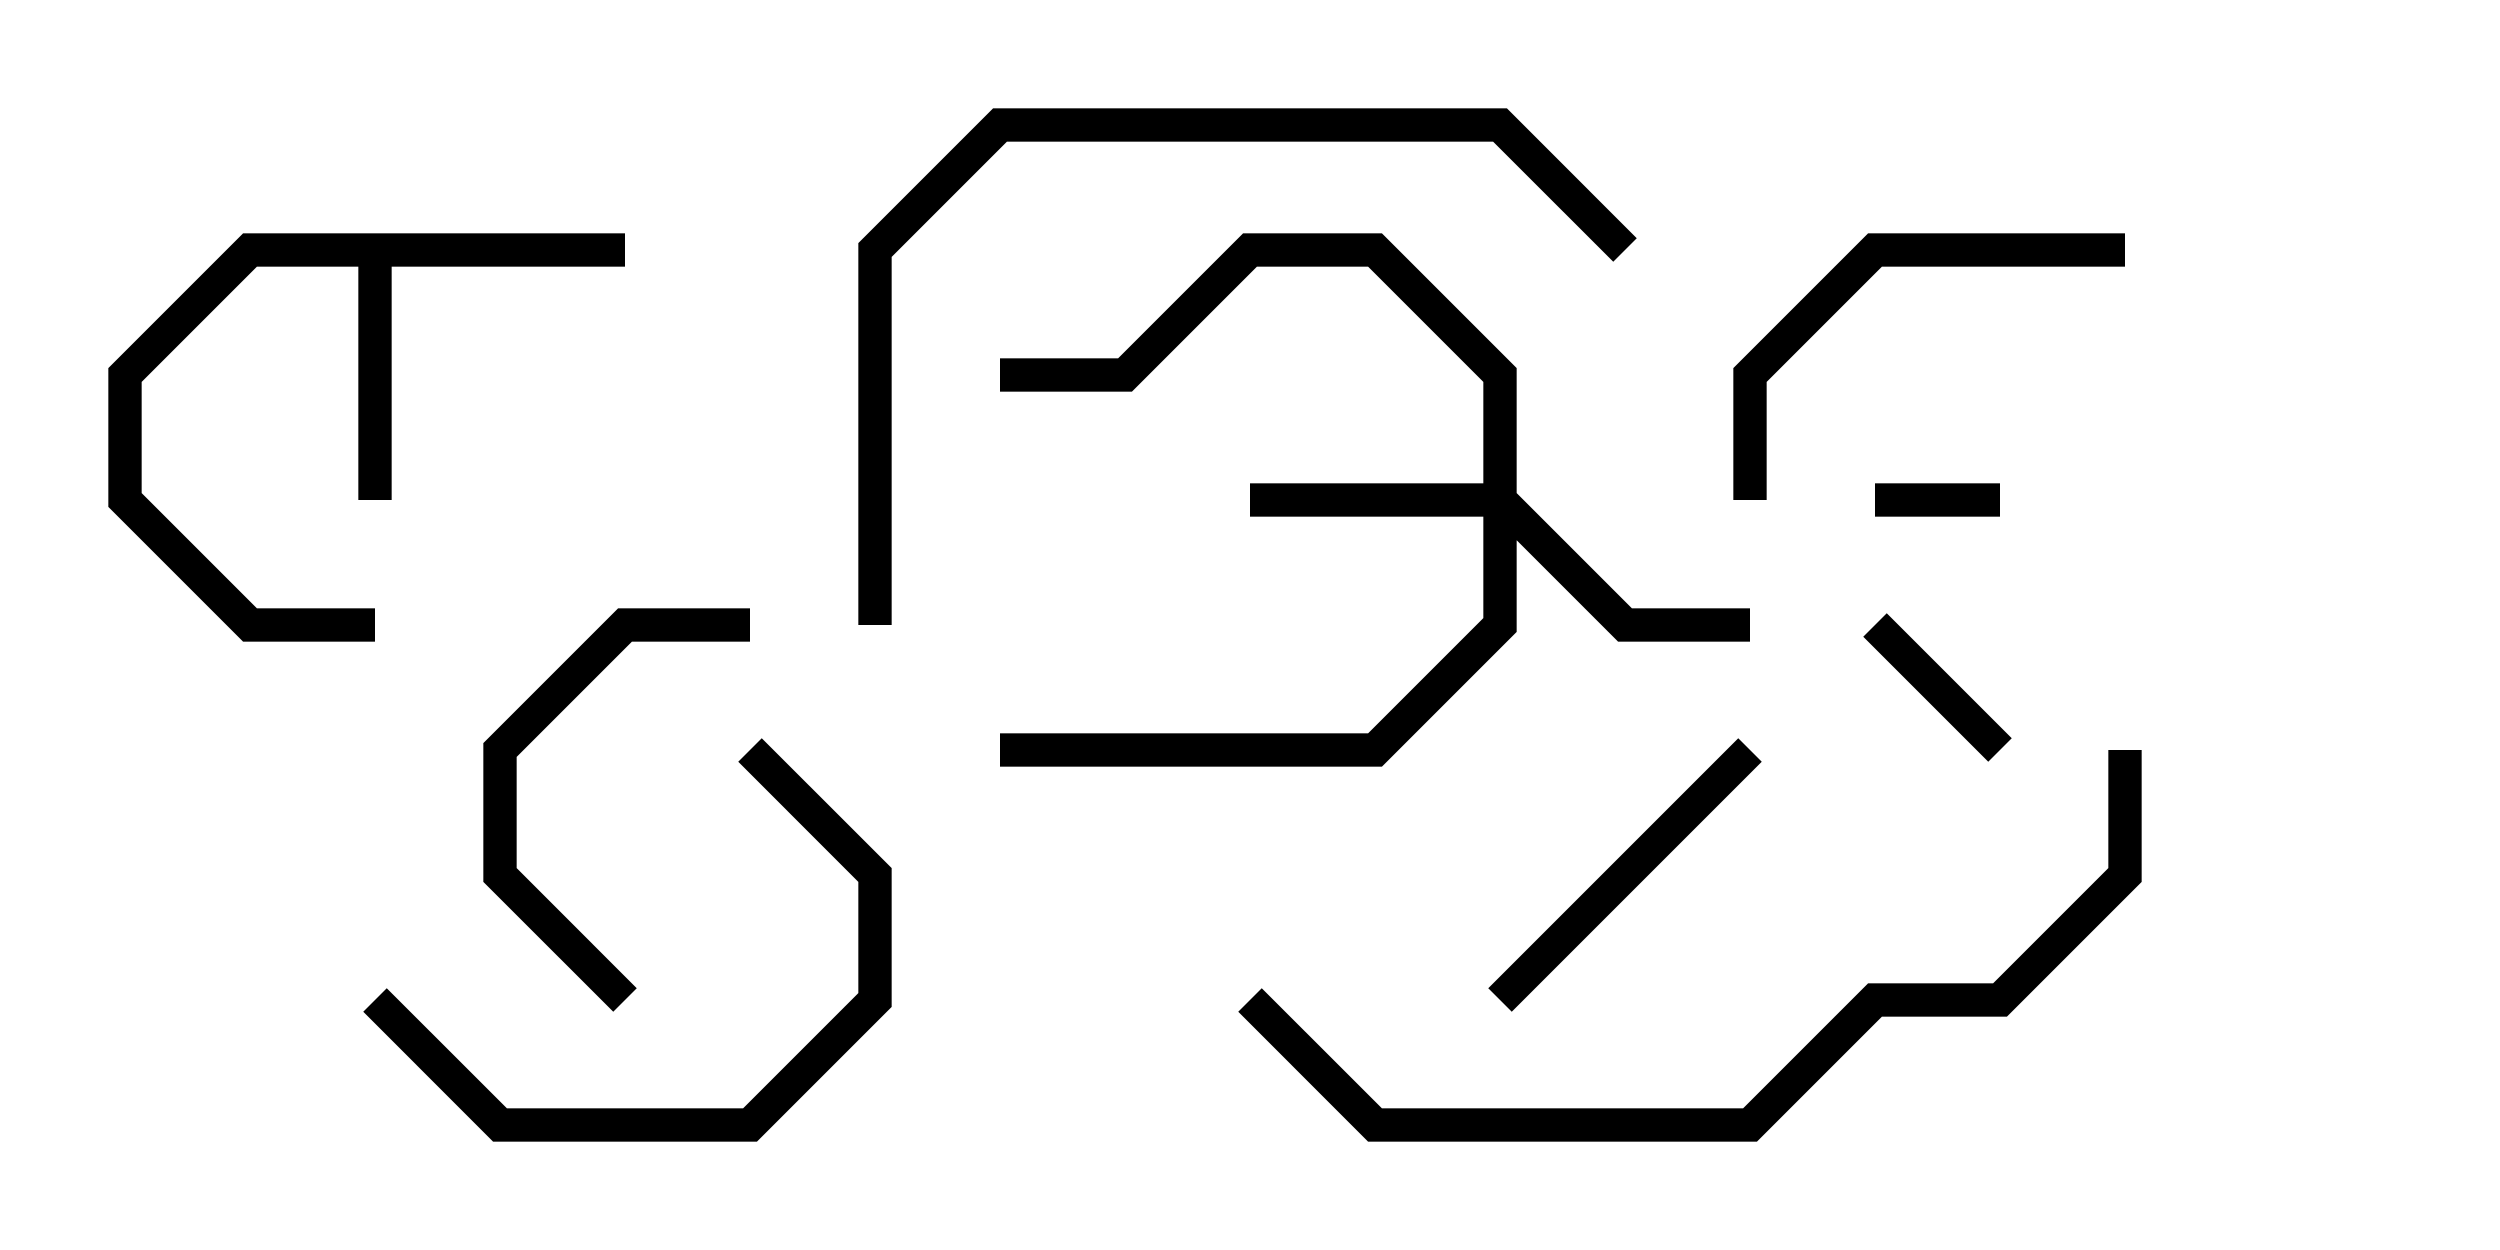 <svg version="1.1" width="30" height="15" xmlns="http://www.w3.org/2000/svg"><path d="M7.5,2.8L7.5,3.2L4.7,3.2L4.7,6L4.3,6L4.3,3.2L3.083,3.2L1.7,4.583L1.7,5.917L3.083,7.3L4.5,7.3L4.5,7.7L2.917,7.7L1.3,6.083L1.3,4.417L2.917,2.8z" stroke="none"/><path d="M17.8,5.8L17.8,4.583L16.417,3.2L15.083,3.2L13.583,4.7L12,4.7L12,4.3L13.417,4.3L14.917,2.8L16.583,2.8L18.2,4.417L18.2,5.917L19.583,7.3L21,7.3L21,7.7L19.417,7.7L18.2,6.483L18.2,7.583L16.583,9.2L12,9.2L12,8.8L16.417,8.8L17.8,7.417L17.8,6.2L15,6.2L15,5.8z" stroke="none"/><path d="M22.5,6.2L22.5,5.8L24,5.8L24,6.2z" stroke="none"/><path d="M22.359,7.641L22.641,7.359L24.141,8.859L23.859,9.141z" stroke="none"/><path d="M20.859,8.859L21.141,9.141L18.141,12.141L17.859,11.859z" stroke="none"/><path d="M7.641,11.859L7.359,12.141L5.8,10.583L5.8,8.917L7.417,7.3L9,7.3L9,7.7L7.583,7.7L6.2,9.083L6.2,10.417z" stroke="none"/><path d="M25.5,2.8L25.5,3.2L22.583,3.2L21.2,4.583L21.2,6L20.8,6L20.8,4.417L22.417,2.8z" stroke="none"/><path d="M4.359,12.141L4.641,11.859L6.083,13.3L8.917,13.3L10.3,11.917L10.3,10.583L8.859,9.141L9.141,8.859L10.7,10.417L10.7,12.083L9.083,13.7L5.917,13.7z" stroke="none"/><path d="M10.7,7.5L10.3,7.5L10.3,2.917L11.917,1.3L18.083,1.3L19.641,2.859L19.359,3.141L17.917,1.7L12.083,1.7L10.7,3.083z" stroke="none"/><path d="M14.859,12.141L15.141,11.859L16.583,13.3L20.917,13.3L22.417,11.8L23.917,11.8L25.3,10.417L25.3,9L25.7,9L25.7,10.583L24.083,12.2L22.583,12.2L21.083,13.7L16.417,13.7z" stroke="none"/></svg>